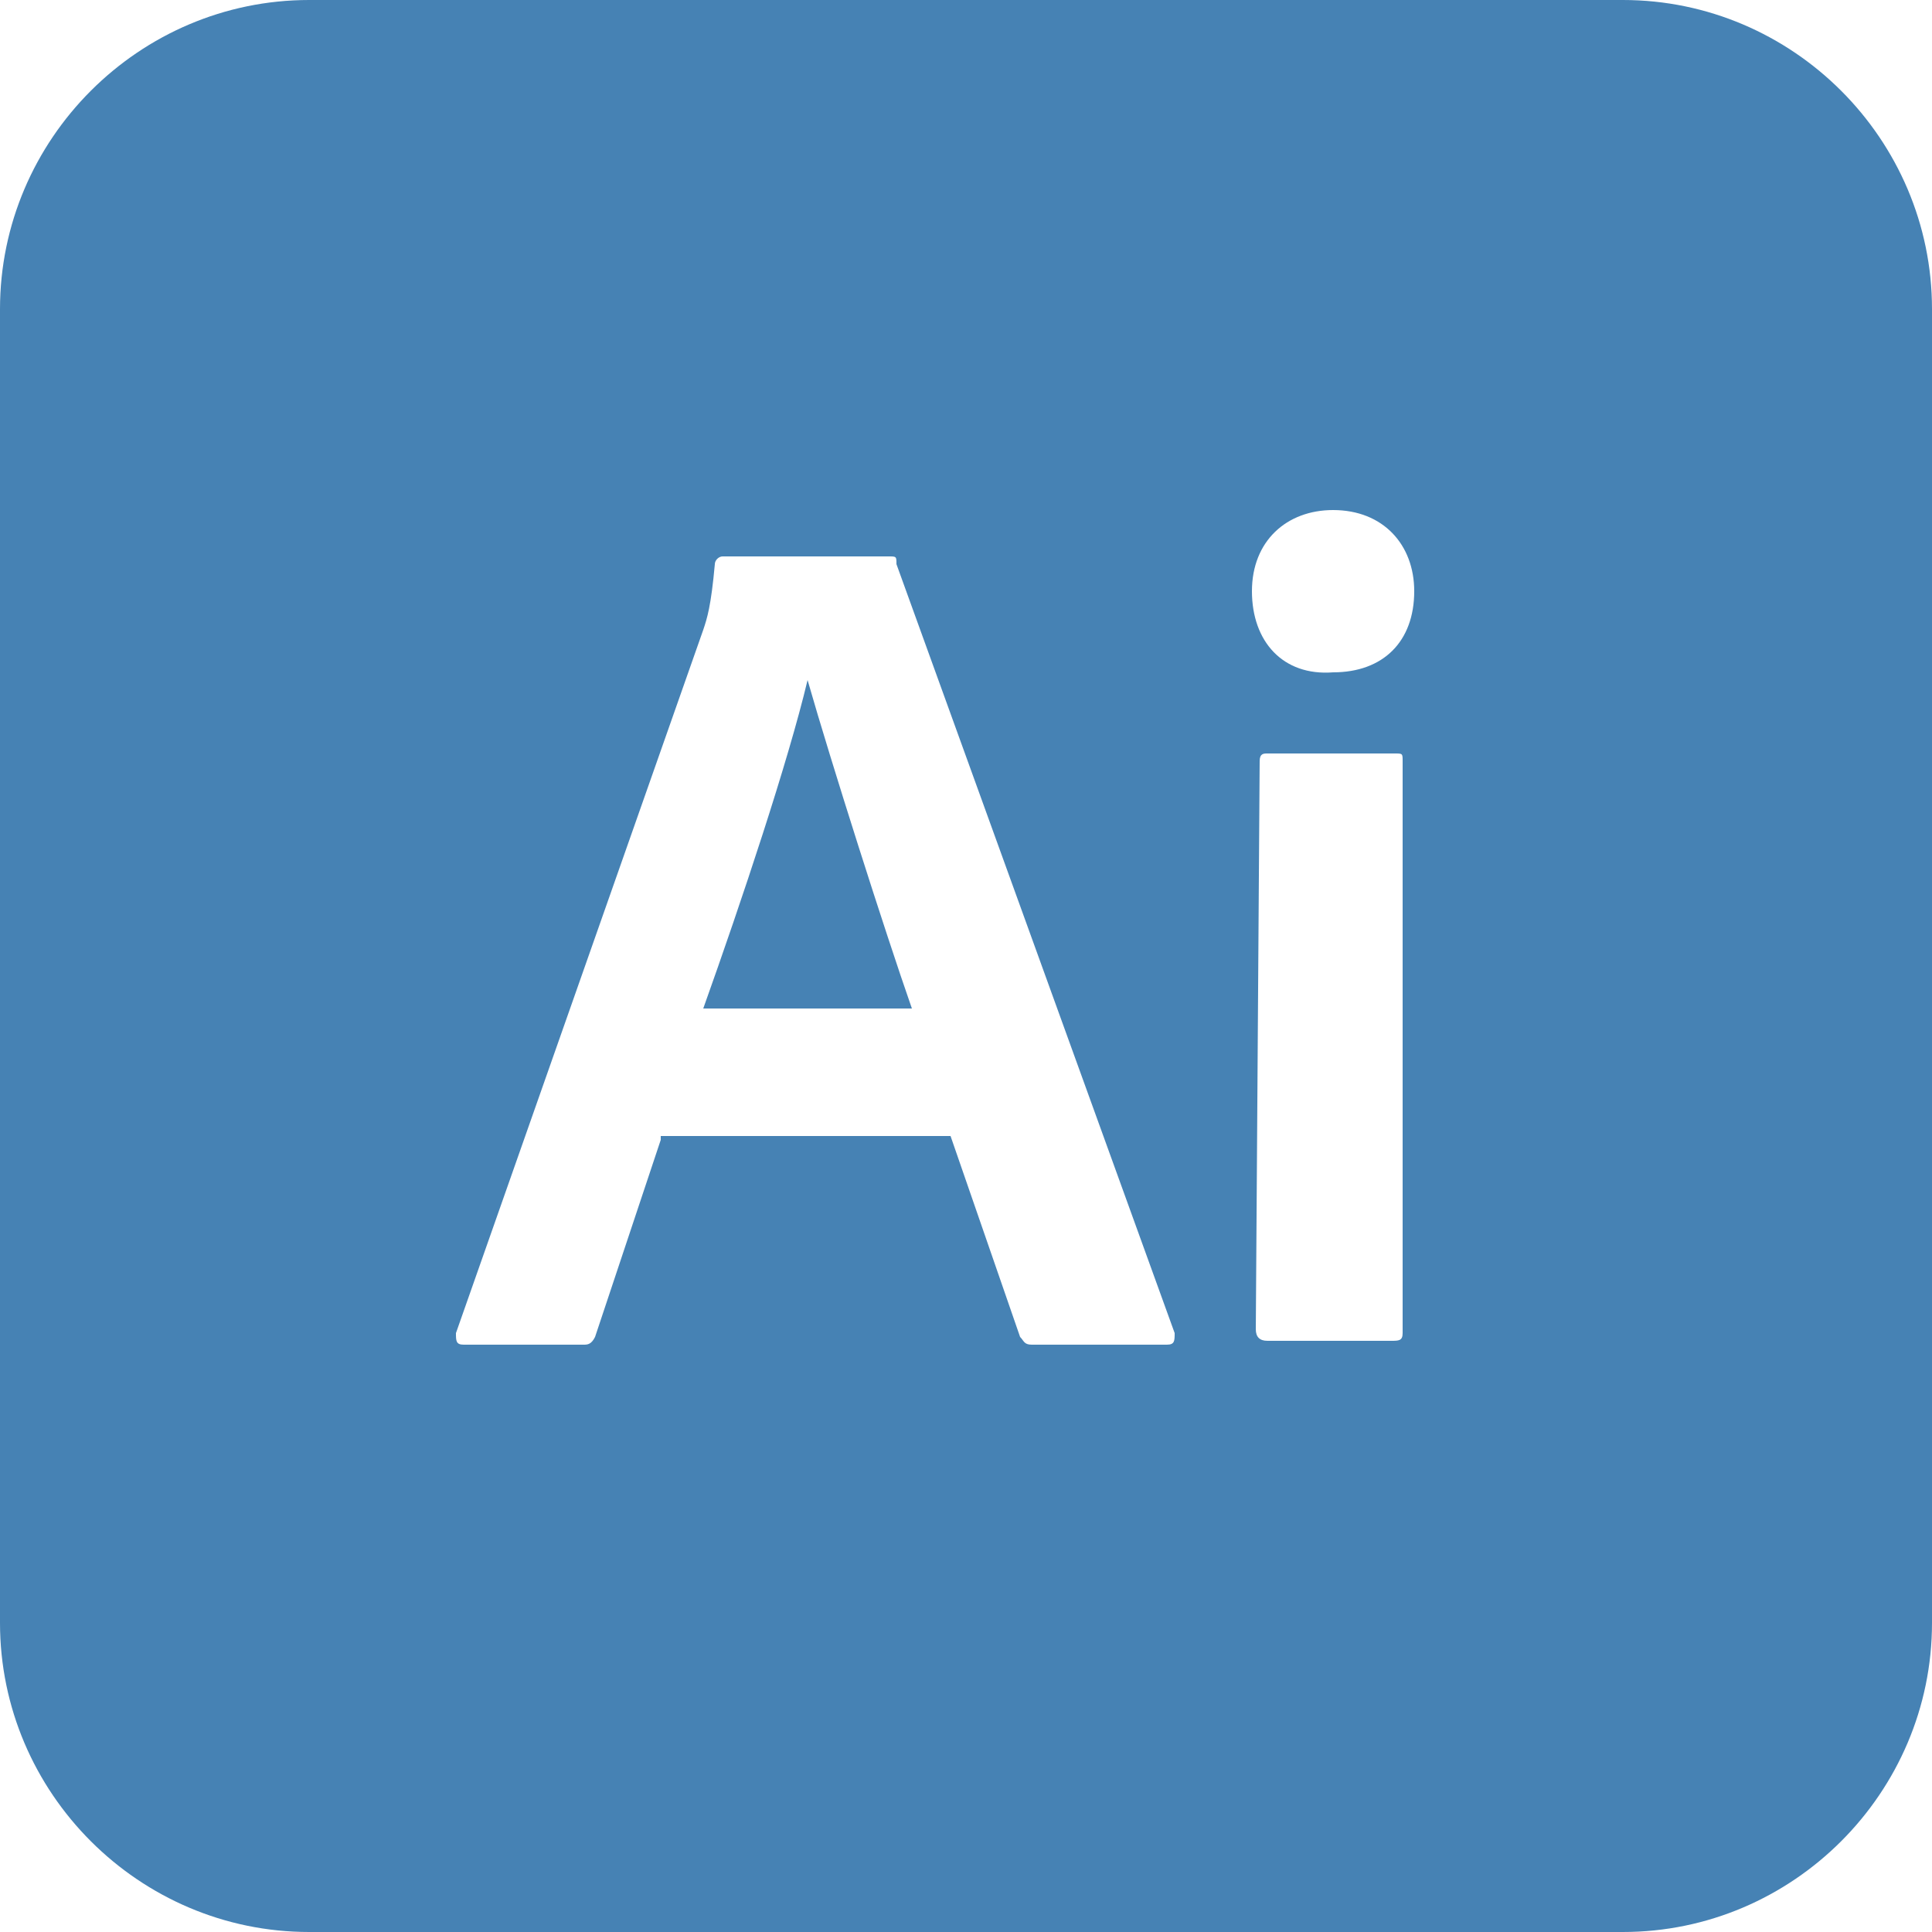 <?xml version="1.0" encoding="utf-8"?>
<!-- Generator: Adobe Illustrator 24.2.3, SVG Export Plug-In . SVG Version: 6.00 Build 0)  -->
<svg version="1.1" id="Layer_1" xmlns="http://www.w3.org/2000/svg" xmlns:xlink="http://www.w3.org/1999/xlink" x="0px" y="0px"
	 viewBox="0 0 50 50" style="enable-background:new 0 0 50 50;" xml:space="preserve">
<style type="text/css">
	.st0{fill:#4682B4;}
</style>
<path class="st0" d="M20.9,17.6c0.6,2.1,2,6.5,2.7,8.5h-5.4C19.2,23.3,20.4,19.7,20.9,17.6z M50,8v34c0,4.4-3.6,8-8,8H8
	c-4.4,0-8-3.6-8-8V8c0-4.4,3.6-8,8-8h34C46.4,0,50,3.6,50,8z M30.4,34.5l-7.2-19.9c0-0.2,0-0.2-0.2-0.2h-4.3c-0.1,0-0.2,0.1-0.2,0.2
	c-0.1,1.1-0.2,1.4-0.3,1.7l-6.4,18.2c0,0.2,0,0.3,0.2,0.3h3.1c0.1,0,0.2,0,0.3-0.2l1.7-5.1v-0.1h7.5l1.8,5.2
	c0.1,0.1,0.1,0.2,0.3,0.2h3.5C30.4,34.8,30.4,34.7,30.4,34.5z M36.3,19.7c0-0.2,0-0.2-0.2-0.2h-3.3c-0.1,0-0.2,0-0.2,0.2l-0.1,14.7
	c0,0.2,0.1,0.3,0.3,0.3H36c0.2,0,0.3,0,0.3-0.2V19.7z M36.6,15.3c0-1.2-0.8-2.1-2.1-2.1c-1.2,0-2.1,0.8-2.1,2.1s0.8,2.2,2.1,2.1
	C35.8,17.4,36.6,16.6,36.6,15.3z"/>
</svg>
